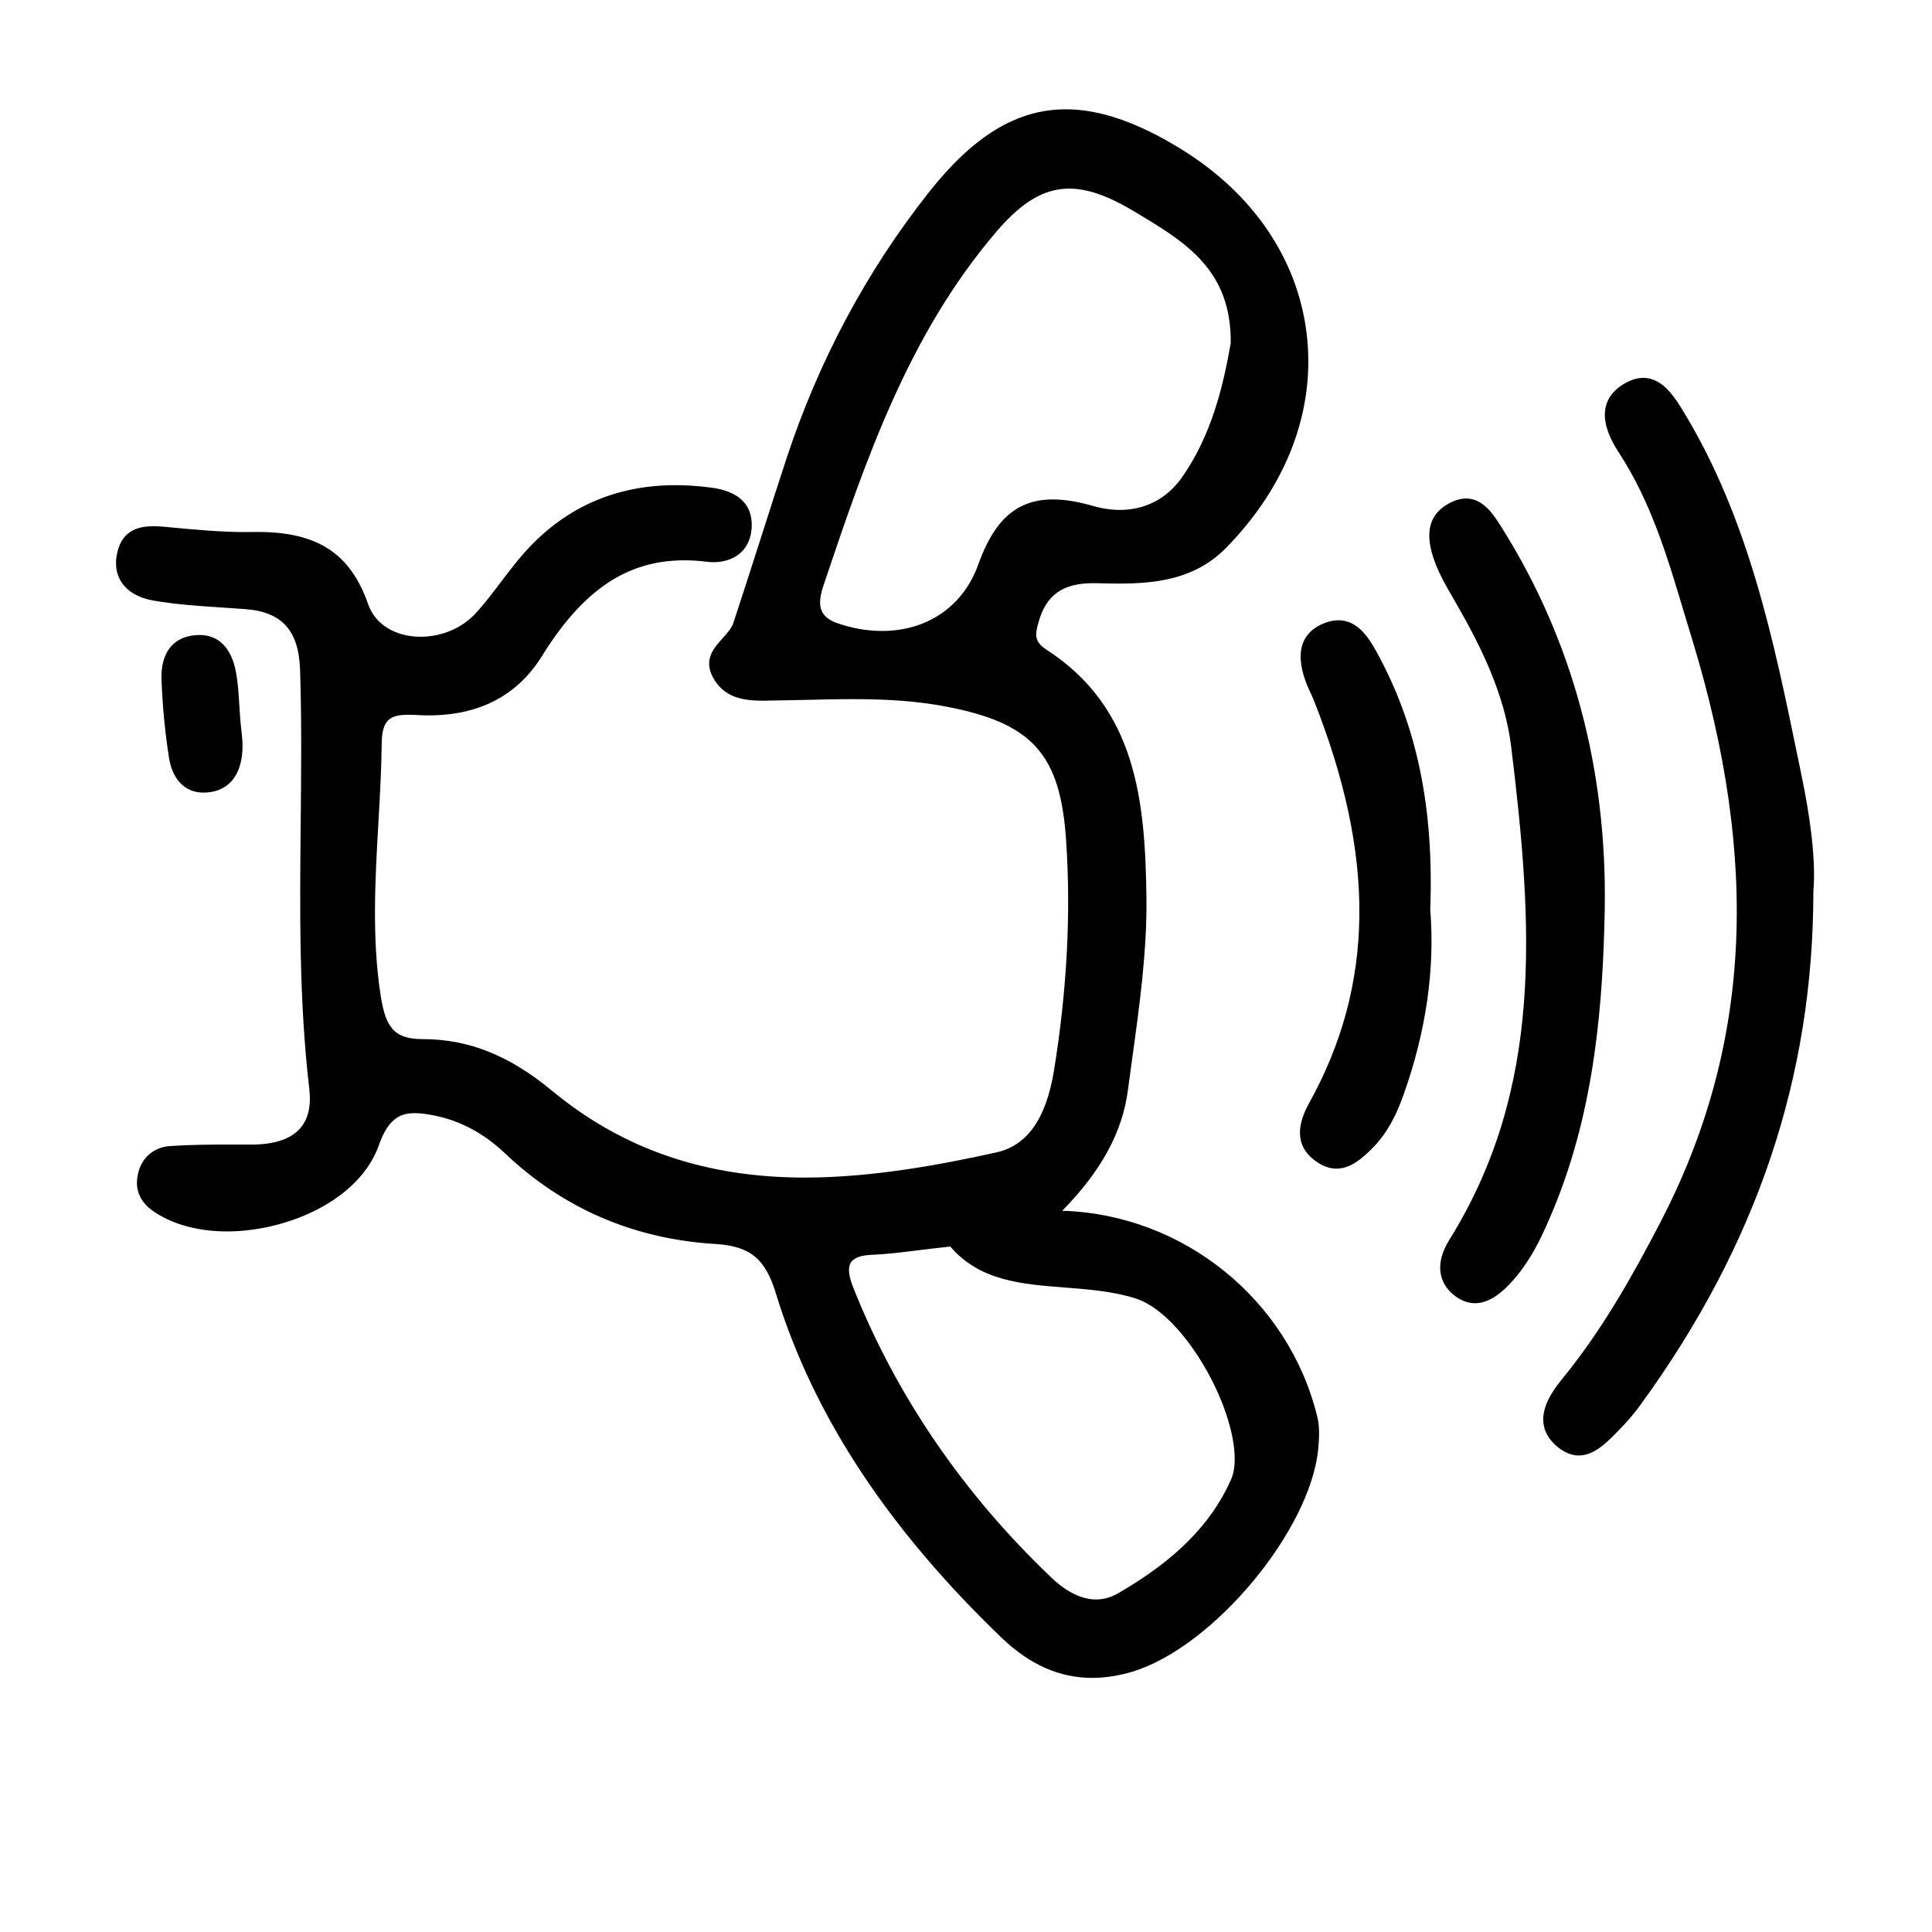 <?xml version="1.0" ?><!DOCTYPE svg  PUBLIC '-//W3C//DTD SVG 1.1//EN'  'http://www.w3.org/Graphics/SVG/1.1/DTD/svg11.dtd'><svg enable-background="new 0 0 512 512" height="512px" id="Layer_1" version="1.1" viewBox="0 0 512 512" width="512px" xml:space="preserve" xmlns="http://www.w3.org/2000/svg" xmlns:xlink="http://www.w3.org/1999/xlink"><g><path clip-rule="evenodd" d="M281.506,320.866c10.451-10.681,15.992-20.927,17.424-32.12l1.143-8.438   c1.909-13.792,3.887-28.063,3.75-42.102c-0.323-26.025-2.625-50.669-26.672-66.158c-3.146-2.042-2.822-4.062-1.927-7.156   c2.037-7.25,6.401-10.349,14.585-10.349l0.972,0.017c1.858,0.051,3.751,0.094,5.626,0.094c9.939,0,20.254-1.134,28.403-9.355   c16.315-16.554,23.937-36.813,21.447-57.041c-2.455-19.857-14.389-37.247-33.611-48.964c-11.38-6.951-21.243-10.327-30.168-10.327   c-12.991,0-24.584,7.058-36.48,22.21c-16.315,20.667-28.923,44.233-37.473,70.041c-2.306,7.024-4.556,14.052-6.802,21.072   c-2.446,7.638-4.893,15.271-7.399,22.871c-0.456,1.347-1.573,2.583-2.753,3.896c-2.417,2.677-5.153,5.707-2.634,10.459   c2.928,5.438,8.132,6.18,13.324,6.18l11.146-0.213c4.194-0.102,8.392-0.205,12.595-0.205c9.88,0,17.449,0.597,24.546,1.944   c22.982,4.33,30.449,12.59,31.966,35.342c1.338,19.351,0.256,39.971-3.222,61.273c-2.098,12.675-7.067,19.726-15.195,21.55   c-14.082,3.111-32.588,6.683-50.831,6.683c-26.328,0-48.235-7.519-66.959-22.999c-11.299-9.343-22.044-13.698-34.361-13.698h-0.013   c-7.915,0-9.82-3.648-11.099-11.807c-2.293-15.147-1.411-30.542-0.563-45.426c0.409-7.152,0.814-14.296,0.891-21.422   c0.119-6.172,2.484-7.297,7.105-7.297c0.844,0,1.748,0.034,2.715,0.094c0.882,0.042,1.76,0.068,2.625,0.068   c13.405,0,23.489-5.26,29.963-15.634c10.907-17.607,22.573-25.462,37.818-25.462c1.897,0,3.866,0.124,5.92,0.379   c0.605,0.077,1.215,0.115,1.815,0.115c4.493,0,9.492-2.314,10.055-8.81c0.72-9.513-8.354-10.655-11.342-11.031   c-2.996-0.375-5.937-0.566-8.818-0.566c-15.6,0-28.791,5.703-39.199,16.95c-2.523,2.715-4.765,5.673-7.007,8.635   c-2.178,2.881-4.356,5.763-6.807,8.418c-3.546,3.862-8.972,6.167-14.513,6.167c-6.764,0-12.104-3.312-13.933-8.648   c-4.68-13.405-13.426-19.125-29.243-19.125l-3.226,0.03c-6.504,0-13.217-0.626-19.708-1.228l-1.437-0.136   c-1.104-0.111-2.187-0.184-3.226-0.184c-3.457,0-8.213,0.716-9.628,6.926c-0.712,3.064-0.333,5.737,1.129,7.945   c1.62,2.442,4.548,4.147,8.256,4.799c6.082,1.07,12.364,1.479,18.442,1.88l6.107,0.422c9.718,0.716,14.189,5.707,14.5,16.188   c0.435,13.468,0.294,27.184,0.162,40.457c-0.23,23.152-0.469,47.08,2.289,70.581c0.507,4.493-0.32,7.988-2.459,10.4   c-2.463,2.787-6.713,4.22-12.612,4.271l-5.75-0.009c-5.388,0-10.796,0.043-16.179,0.4c-4.36,0.342-7.595,3.24-8.439,7.545   c-0.899,4.186,0.69,7.604,4.723,10.152c5.029,3.222,11.576,4.927,18.924,4.927c15.664,0,35.108-8.081,40.299-23.05   c2.574-7.288,6.065-8.294,9.453-8.294c1.5,0,3.142,0.229,4.944,0.588c6.892,1.321,13.196,4.646,18.745,9.871   c15.493,14.781,34.345,22.922,56.022,24.218c9.198,0.58,13.243,3.93,16.03,13.289c9.914,32.138,29.451,61.913,59.734,91.041   c7.484,7.169,15.353,10.655,24.072,10.655c3.427,0,7.041-0.571,10.724-1.68c21.447-6.581,47.174-37.541,49.151-59.159   c0.23-2.617,0.418-5.643-0.255-8.328C341.568,344.487,313.608,321.813,281.506,320.866z M226.11,341.197   c-1.262-3.172-1.458-5.354-0.597-6.658c0.814-1.244,2.741-1.918,5.741-2.012c3.674-0.153,7.318-0.597,11.751-1.15   c2.612-0.324,5.498-0.674,8.831-1.031c7.8,9.112,18.792,9.965,30.419,10.868c6.223,0.486,12.659,0.989,18.617,2.864   c8.712,2.787,17.287,14.628,21.925,25.121c4.22,9.548,5.532,18.328,3.427,22.939c-5.234,11.755-14.722,21.311-29.869,30.074   c-1.893,1.107-3.87,1.662-5.891,1.662c-4.765,0-9.027-3.111-11.772-5.729C255.234,395.813,237.542,369.924,226.11,341.197z    M218.234,155.14c10.967-32.58,22.304-66.268,45.848-93.776c6.734-7.873,12.667-11.384,19.239-11.384   c4.834,0,10.229,1.871,16.973,5.886l0.784,0.469c13.008,7.791,25.3,15.152,25.078,34.617c-1.994,11.359-5.098,24.491-13.025,35.705   c-3.997,5.545-9.666,8.473-16.366,8.473c-2.327,0-4.723-0.358-7.144-1.062c-4.041-1.151-7.501-1.713-10.579-1.713   c-9.428,0-15.522,5.294-19.764,17.172c-3.925,11.073-13.473,17.684-25.53,17.684c-3.878,0-7.847-0.686-11.793-2.042   C216.7,163.362,216.669,159.85,218.234,155.14z" fill-rule="evenodd"/><path clip-rule="evenodd" d="M477.446,205.6l-0.912-4.407c-6.401-31.148-13.024-63.361-30.133-91.679   c-2.387-3.956-5.669-9.377-10.895-9.377c-1.671,0-3.461,0.571-5.302,1.692c-2.558,1.556-4.126,3.588-4.681,6.035   c-0.758,3.346,0.427,7.425,3.513,12.117c8.499,13.004,12.932,27.854,17.21,42.217l2.148,7.097   c18.208,59.508,15.523,108.693-8.456,154.794c-7.194,13.81-15.31,28.377-25.982,41.386c-3.733,4.568-5.302,8.277-4.927,11.652   c0.265,2.438,1.594,4.62,3.946,6.479c1.773,1.398,3.598,2.114,5.431,2.114c4.143,0,7.561-3.546,10.868-6.973   c2.021-2.071,3.845-4.212,5.396-6.351c30.866-42.341,45.878-86.906,45.895-136.168C481.368,227.133,479.305,214.551,477.446,205.6z   " fill-rule="evenodd"/><path clip-rule="evenodd" d="M425.277,240.823c0.597-37.167-8.55-71.072-27.158-100.788   c-2.217-3.529-4.979-7.928-9.573-7.928c-1.415,0-2.94,0.431-4.526,1.278c-5.361,2.869-6.598,7.962-3.759,15.565   c1.235,3.346,3.06,6.504,4.833,9.556l0.861,1.496c6.197,10.775,12.777,23.698,14.517,37.805   c5.831,47.745,8.627,90.546-16.409,130.814c-3.64,5.848-3.12,11.227,1.44,14.748c1.722,1.32,3.529,1.994,5.37,1.994   c2.907,0,5.865-1.611,9.053-4.918c5.729-5.993,9.002-13.281,11.857-20.237C422.84,293.4,424.817,265.04,425.277,240.823z" fill-rule="evenodd"/><path clip-rule="evenodd" d="M364.652,172.475c-2.225-4.007-5.148-8.103-9.956-8.103   c-1.296,0-2.677,0.307-4.109,0.916c-8.49,3.645-5.608,12.25-4.654,15.08c0.35,1.048,0.818,2.054,1.287,3.06   c0.315,0.665,0.623,1.33,0.896,2.003c16.58,41.675,16.179,75.679-1.244,107.015c-3.819,6.896-3.019,12.155,2.353,15.65   c1.637,1.065,3.299,1.603,4.944,1.603c3.733,0,6.768-2.685,9.325-5.199c4.552-4.51,6.904-10.017,8.439-14.321   c5.983-16.742,8.37-33.305,7.101-49.126C380.03,213.783,375.461,191.995,364.652,172.475z" fill-rule="evenodd"/><path clip-rule="evenodd" d="M53.939,210.05l0.785-0.025c5.784-0.384,9.168-4.39,9.53-11.261   c0.094-1.858-0.111-3.734-0.324-5.618c-0.098-0.887-0.196-1.782-0.264-2.685c-0.106-1.271-0.183-2.549-0.26-3.828   c-0.175-2.864-0.35-5.737-0.87-8.542c-1.228-6.423-4.582-9.815-9.692-9.815c-0.422,0-0.861,0.025-1.313,0.072   c-5.886,0.614-8.989,4.829-8.729,11.866c0.281,7.101,0.946,14.014,1.978,20.544C45.718,206.666,49.055,210.05,53.939,210.05z" fill-rule="evenodd"/></g></svg>